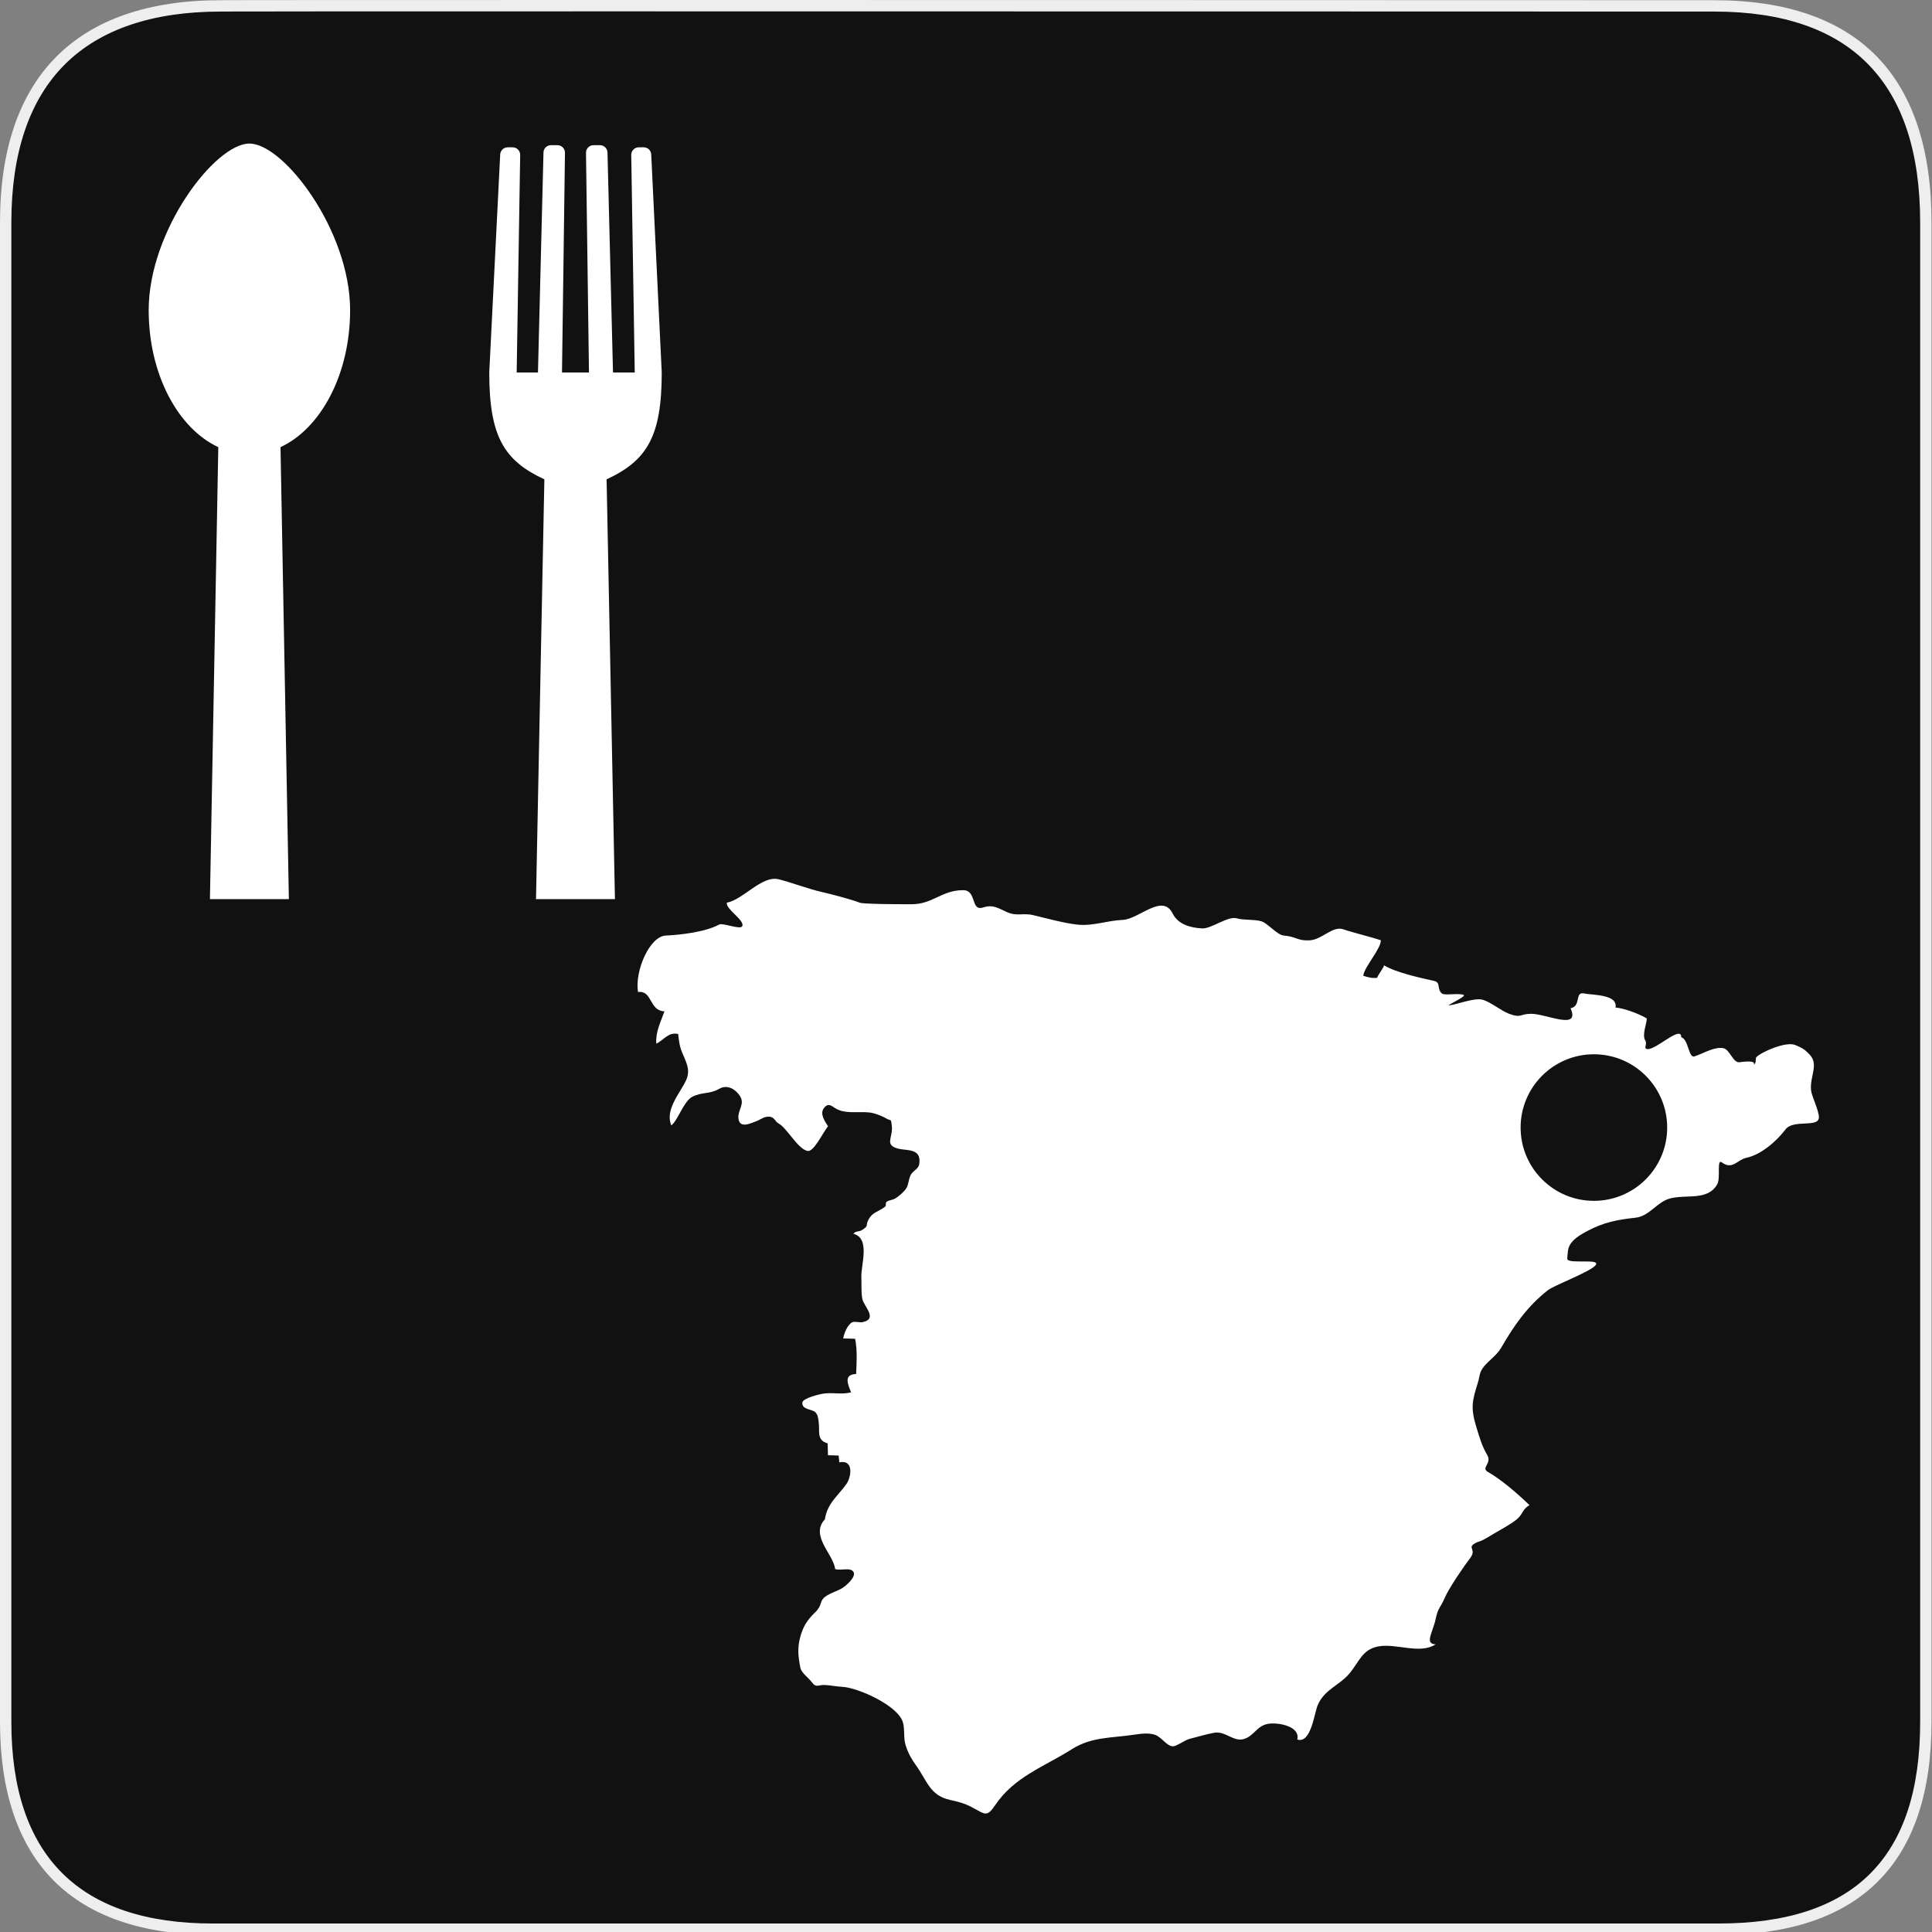 <?xml version="1.0" encoding="utf-8"?>
<!-- Generator: Adobe Illustrator 16.0.0, SVG Export Plug-In . SVG Version: 6.00 Build 0)  -->
<!DOCTYPE svg PUBLIC "-//W3C//DTD SVG 1.1//EN" "http://www.w3.org/Graphics/SVG/1.1/DTD/svg11.dtd">
<svg version="1.1" id="Ebene_1" xmlns="http://www.w3.org/2000/svg" xmlns:xlink="http://www.w3.org/1999/xlink" x="0px" y="0px"
	 width="580px" height="580px" viewBox="0 0 580 580" enable-background="new 0 0 580 580" xml:space="preserve">
<rect x="0" y="0" width="580" height="580" fill="#808080" stroke="none"/>
<g>
	<defs>
		<rect id="SVGID_1_" width="580" height="580"/>
	</defs>
	<clipPath id="SVGID_2_">
		<use xlink:href="#SVGID_1_"  overflow="visible"/>
	</clipPath>
	<path clip-path="url(#SVGID_2_)" fill="#111111" d="M66.275,1.768c-41.335,0-64.571,21.371-64.571,65.036v450.123
		c0,40.845,20.894,62.229,62.192,62.229H515.92c41.307,0,62.229-20.316,62.229-62.229V66.804c0-42.601-20.924-65.036-63.522-65.036
		C514.624,1.768,66.133,1.625,66.275,1.768"/>
	<path clip-path="url(#SVGID_2_)" fill="#EEEEEE" d="M515.92,580.86H63.896c-20.964,0-37.043-5.484-47.792-16.301
		C5.418,553.806,0,537.779,0,516.927V66.804c0-43.662,22.917-66.74,66.275-66.74v0.028c0.519-0.039,1.239-0.042,2.269-0.045
		c1.493-0.005,3.699-0.009,6.553-0.013c5.706-0.008,14.004-0.015,24.376-0.02c103.438-0.048,413.251,0.049,415.146,0.05
		c21.565,0,38.039,5.741,48.97,17.063c10.792,11.179,16.265,27.893,16.265,49.677v450.123
		C579.854,559.35,558.343,580.86,515.92,580.86z M67.437,3.46l-0.005,0.012h-1.157c-20.36,0-36.035,5.267-46.591,15.654
		C8.884,29.754,3.408,45.795,3.408,66.804v450.123c0,40.162,20.351,60.525,60.488,60.525H515.92
		c40.728,0,60.525-19.798,60.525-60.525V66.804c0-42.024-20.799-63.332-61.818-63.332c-1.523,0-199.84-0.063-332.176-0.063
		C98.422,3.409,72.676,3.435,67.437,3.46z"/>
	<path clip-path="url(#SVGID_2_)" fill="#FFFFFF" d="M74.873,43.097c-10.314,0-30.236,26.138-30.236,50.016
		c0,19.216,8.771,35.495,20.897,41.123l-2.51,135.69h23.697l-2.51-135.69c12.127-5.627,20.897-21.906,20.897-41.123
		C105.108,69.235,85.188,43.097,74.873,43.097"/>
	<path clip-path="url(#SVGID_2_)" fill="#FFFFFF" d="M198.659,111.82l-3.151-65.34c0-1.249-1.013-2.261-2.262-2.261h-1.483
		c-1.249,0-2.261,1.012-2.261,2.261l1.05,65.34h-6.526l-1.653-65.977c0-1.248-1.013-2.26-2.261-2.26h-1.932
		c-1.248,0-2.26,1.012-2.26,2.26l0.893,65.977h-8.098l0.893-65.977c0-1.248-1.011-2.26-2.26-2.26h-1.931
		c-1.249,0-2.262,1.012-2.262,2.26l-1.653,65.977h-6.389l1.049-65.333c0-1.248-1.011-2.26-2.259-2.26h-1.485
		c-1.249,0-2.261,1.012-2.261,2.26l-3.277,65.333c0,19.216,4.418,26.453,16.545,32.08l-2.51,126.025h23.696L182.104,143.9
		C194.229,138.273,198.659,131.037,198.659,111.82"/>
	<g clip-path="url(#SVGID_2_)">
		<defs>
			<rect id="SVGID_3_" x="191.382" y="263.821" width="354.669" height="280.61"/>
		</defs>
		<clipPath id="SVGID_4_">
			<use xlink:href="#SVGID_3_"  overflow="visible"/>
		</clipPath>
		<g clip-path="url(#SVGID_4_)">
			<defs>
				<rect id="SVGID_5_" x="191.382" y="263.821" width="354.669" height="280.61"/>
			</defs>
			<clipPath id="SVGID_6_">
				<use xlink:href="#SVGID_5_"  overflow="visible"/>
			</clipPath>
			<path clip-path="url(#SVGID_6_)" fill="#FFFFFF" d="M405.209,502.277c-3.089,3.733-7.529,4.805-9.609,9.578
				c-1.03,2.371-2.018,11.734-6.146,10.351c0.901-3.904-5.352-5.073-8.27-4.763c-3.775,0.386-4.408,3.379-7.434,4.517
				c-3.356,1.265-5.749-2.413-9.256-1.771c-2.413,0.429-4.944,1.234-7.347,1.823c-1.309,0.322-3.905,2.199-4.923,2.242
				c-1.942,0.054-3.454-2.768-5.503-3.465c-1.941-0.664-4.408-0.289-6.403,0c-6.468,0.977-12.635,0.591-18.47,4.29
				c-8.409,5.331-17.312,8.271-23.082,16.829c-2.531,3.766-3.058,2.725-6.886,0.687c-2.36-1.266-4.237-1.705-6.769-2.274
				c-5.985-1.361-6.789-5.737-10.125-10.36c-1.384-1.921-2.317-3.594-3.068-5.877c-0.761-2.34-0.225-4.58-0.836-6.94
				c-1.319-5.052-13.472-10.511-18.223-10.747c-1.77-0.086-3.636-0.483-5.256-0.547c-1.984-0.086-2.574,0.944-3.893-0.848
				c-0.966-1.298-3.132-2.8-3.433-4.322c-0.675-3.433-0.944-6.092,0-9.396c0.74-2.617,1.716-4.376,3.497-6.307
				c0.858-0.944,1.298-1.094,2.07-2.349c0.751-1.201,0.504-2.241,1.834-3.239c1.727-1.287,3.851-1.728,5.427-2.799
				c1.105-0.74,3.947-3.272,3.132-4.655c-0.901-1.545-3.925-0.301-5.534-0.901c-0.472-4.473-7.616-9.985-3.078-14.92
				c-0.022,0.075-0.033,0.161-0.043,0.236c0.064-0.139,0.139-0.279,0.203-0.418c-0.064,0.063-0.118,0.118-0.16,0.182
				c0.772-4.88,3.914-6.993,6.456-10.575c1.47-2.07,2.371-7.498-2.166-6.521c0.139-0.59-0.225-1.458-0.086-2.038
				c-1.073-0.075-2.199-0.075-3.271-0.107c-0.065-1.169-0.022-2.392-0.097-3.561c-3.464-0.997-2.274-3.754-2.692-6.446
				c-0.182-1.18-0.161-1.898-0.901-2.81c-0.88-1.084-4.172-0.73-4.001-2.982c0.097-1.309,5.138-2.574,6.725-2.757
				c2.639-0.289,5.363,0.376,7.895-0.343c-0.869-2.274-2.414-5.341,1.523-5.491c0.171-3.422,0.375-7.272-0.301-10.576
				c-1.169-0.075-2.402-0.021-3.571-0.097c0.193-1.372,1.265-4.118,2.681-4.848c0.74-0.375,2.231,0.14,3.078-0.032
				c4.773-0.997,0.472-4.655-0.01-6.95c-0.408-1.899-0.215-4.591-0.301-6.425c-0.193-3.797,2.821-11.82-2.413-13.171
				c0.89-1.009,1.652-0.461,2.692-1.169c2.135-1.428,0.805-1.062,1.845-3.046c1.212-2.274,2.692-2.222,4.966-3.884
				c0.568-0.418-0.075-1.094,0.568-1.545c0.569-0.418,1.845-0.515,2.553-0.976c1.062-0.654,2.607-1.941,3.282-3.046
				c0.762-1.244,0.612-2.66,1.363-4.055c0.697-1.298,2.295-1.651,2.531-3.261c0.686-4.805-3.754-3.872-6.414-4.591
				c-4.162-1.104-1.427-3.41-1.824-6.725c-0.311-2.574-0.032-1.309-1.844-2.413c-0.944-0.579-2.854-1.298-3.937-1.534
				c-3.175-0.697-6.918,0.333-10.168-0.911c-1.823-0.698-2.853-2.596-4.419-0.601c-1.373,1.748,0.279,4.011,1.201,5.47
				c-1.78,2.359-4.333,7.809-6.156,7.422c-3.003-0.632-6.2-7.025-8.774-8.312c-0.794-0.407-1.148-1.576-2.102-1.855
				c-1.759-0.525-3.014,0.665-4.451,1.223c-1.845,0.72-5.095,2.285-5.406-0.837c-0.258-2.617,2.199-4.386,0.279-6.971
				c-1.974-2.65-4.323-2.907-6.103-1.877c-2.928,1.673-4.999,0.857-7.991,2.349c-2.574,1.276-4.29,6.982-6.328,8.623
				c-1.985-4.644,2.531-9.578,4.354-13.407c1.373-2.875,0.44-4.901-0.911-8.022c-0.944-2.188-1.105-3.454-1.395-6.028
				c-3.067-0.622-4.226,1.824-6.564,2.907c-0.257-3.54,1.309-6.468,2.456-9.696c-4.74-0.247-3.528-6.36-7.947-5.803
				c-1.03-6.328,3.496-16.754,8.355-16.957c4.591-0.204,11.916-1.084,15.971-3.283c1.169-0.643,6.446,1.684,6.982,0.451
				c0.762-1.791-4.987-5.052-4.644-7.026c4.923-0.933,10.5-8.226,15.509-7.046c2.907,0.686,9.589,3.067,12.678,3.754
				c2.789,0.633,9.053,2.241,11.745,3.292c0,0.022,0.611,0.462,15.499,0.462c6.446,0,9.052-4.226,15.499-4.226
				c4.279,0.01,2.102,6.5,6.103,5.17c2.928-0.955,4.59,0.332,7.046,1.405c3.175,1.394,4.688,0.15,7.991,0.944
				c3.883,0.922,9.021,2.359,13.149,2.82c4.666,0.515,8.925-1.222,13.622-1.415c4.935-0.215,11.916-8.12,15.027-1.877
				c1.609,3.217,5.277,4.258,8.859,4.429c2.767,0.14,7.743-3.829,10.403-3.014c2.027,0.623,5.514,0.236,7.508,0.934
				c1.834,0.643,4.635,4.075,6.575,4.226c3.786,0.3,4.013,1.63,7.744,1.437c3.733-0.183,6.908-4.43,10.104-3.314
				c2.456,0.868,8.795,2.434,11.282,3.292c0.129,2.457-5.158,8.281-5.266,10.662c1.341,0.439,2.778,0.826,4.194,0.6
				c-0.064-0.524,2.134-3.228,2.006-3.754c3.464,2.156,10.982,3.787,15.037,4.698c2.155,0.504,0.708,2.23,2.338,3.765
				c0.751,0.697,5.245-0.214,6.586,0.461c0.814,0.419-5.277,3.197-4.494,3.121c2.424-0.225,7.637-2.381,10.125-1.705
				c2.456,0.688,5.567,3.325,7.98,4.227c3.722,1.384,3.1,0.021,6.586,0c4.58-0.021,14.876,5.147,11.861-1.662
				c3.293-0.612,1.138-5.095,4.099-4.441c2.392,0.526,10.179,0.204,9.396,4.227c2.391,0.129,7.304,1.963,9.396,3.281
				c-0.021,1.577-1.491,4.924-0.473,6.575c0.751,1.224-0.718,2.488,0.665,2.617c2.628,0.247,10.201-7.326,10.147-3.55
				c2.167,0.536,2.177,6.328,3.958,5.738c2.756-0.891,5.984-2.982,8.72-2.456c1.845,0.354,2.907,4.482,4.805,4.215
				c6.469-0.922,3.572,1.33,4.505,0.568c0.591-0.482,0.215-1.694,0.559-2.092c1.297-1.426,8.859-4.88,11.734-3.625
				c2.177,0.944,2.627,1.158,4.226,2.811c2.928,3.024,0,6.586,0.472,10.812c0.193,1.737,2.307,5.932,2.35,7.98
				c0.074,3.378-7.626,0.557-10.009,3.688c-2.659,3.497-7.281,7.594-11.743,8.538c-2.703,0.559-4.205,3.754-7.369,1.395
				c-1.673-1.244-0.312,4.688-1.405,6.574c-2.896,4.999-9.031,2.95-14.105,4.227c-3.956,0.987-6.178,5.331-10.413,5.792
				c-5.481,0.601-9.687,1.405-14.588,4.055c-2.253,1.222-4.729,2.617-5.556,5.105c-0.129,0.375-0.439,3.089-0.322,3.346
				c0.74,1.47,10.565-0.429,8.346,1.899c-1.899,1.994-12.292,5.878-14.159,7.336c-6.188,4.838-10.125,10.501-14.072,17.312
				c-1.244,2.166-3.453,3.593-5.062,5.502c-1.599,1.909-1.255,2.821-1.942,5.021c-1.737,5.513-2.177,7.571-0.461,13.214
				c0.912,2.981,1.684,5.749,3.282,8.452c1.522,2.573-2.017,3.808,0.215,5.084c4.118,2.359,8.945,6.563,12.474,9.954
				c-2.199,1.297-1.866,2.595-3.765,4.226c-1.813,1.565-5.449,3.432-7.508,4.697c-3.99,2.445-3.529,1.759-4.698,2.349
				c-3.175,1.556,0.354,1.792-1.877,4.688c-1.748,2.272-6.242,8.805-7.52,11.743c-1.447,3.325-2.059,2.972-2.82,6.575
				c-0.848,4.001-3.41,7.391,0,7.52c-4.655,3.109-11.884-0.397-17.226,0.633C408.975,495.178,408.073,498.813,405.209,502.277"/>
			<path clip-path="url(#SVGID_6_)" fill="#FFFFFF" d="M247.787,455.932c-0.064,0.139-0.139,0.278-0.204,0.418
				c0.011-0.075,0.022-0.161,0.043-0.236C247.669,456.05,247.723,455.995,247.787,455.932"/>
		</g>
	</g>
	<path clip-path="url(#SVGID_2_)" fill="#111111" d="M500.5,338.5c0,12.15-9.85,22-22,22s-22-9.85-22-22s9.85-22,22-22
		S500.5,326.35,500.5,338.5"/>
</g>
</svg>
